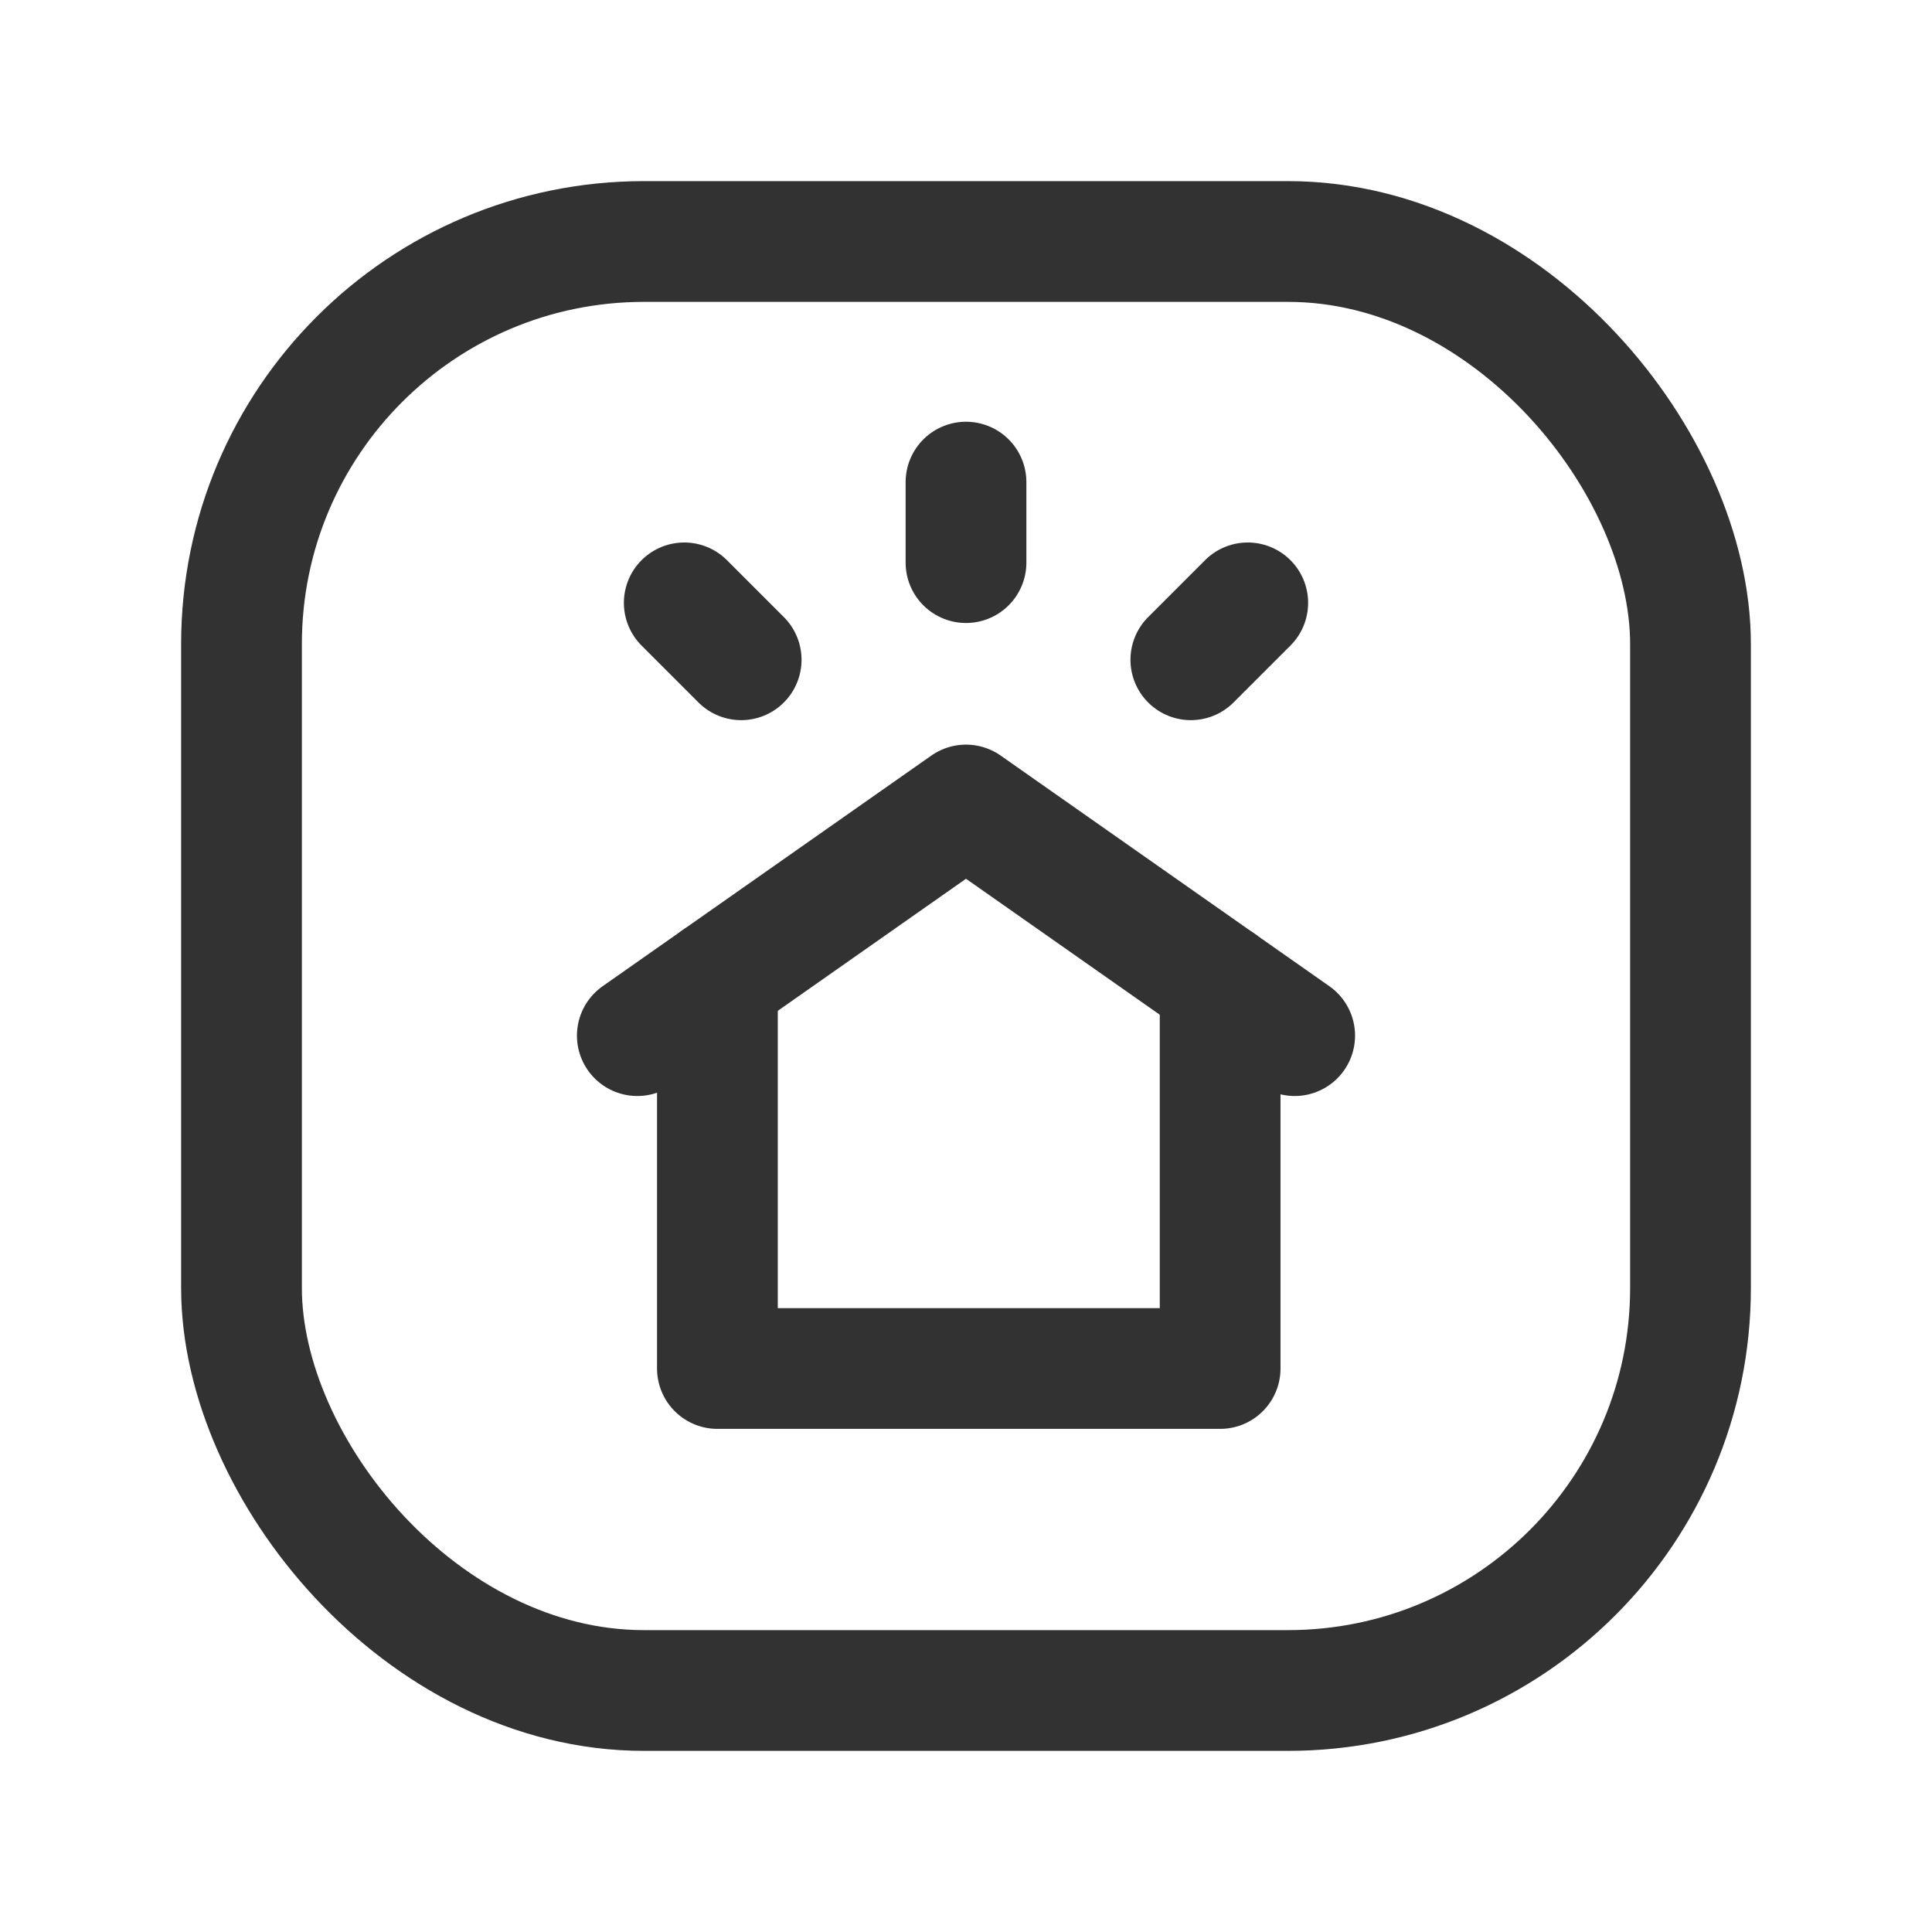 <svg id="Layer_3" data-name="Layer 3" xmlns="http://www.w3.org/2000/svg" viewBox="0 0 24 24"><title>house-shine-square</title><rect width="24" height="24" fill="none"/><path d="M8.912,12.167V17h6.245V12.215" fill="none" stroke="#323232" stroke-linecap="round" stroke-linejoin="round" stroke-width="1.5"/><path d="M7.917,12.865,12,10l4.083,2.865" fill="none" stroke="#323232" stroke-linecap="round" stroke-linejoin="round" stroke-width="1.5"/><rect x="3" y="3" width="18" height="18" rx="5" stroke-width="1.5" stroke="#323232" stroke-linecap="round" stroke-linejoin="round" fill="none"/><line x1="15.5" y1="7.489" x2="14.793" y2="8.196" fill="none" stroke="#323232" stroke-linecap="round" stroke-linejoin="round" stroke-width="1.5"/><line x1="12" y1="5.989" x2="12" y2="6.989" fill="none" stroke="#323232" stroke-linecap="round" stroke-linejoin="round" stroke-width="1.5"/><line x1="8.5" y1="7.489" x2="9.207" y2="8.196" fill="none" stroke="#323232" stroke-linecap="round" stroke-linejoin="round" stroke-width="1.5"/></svg>
